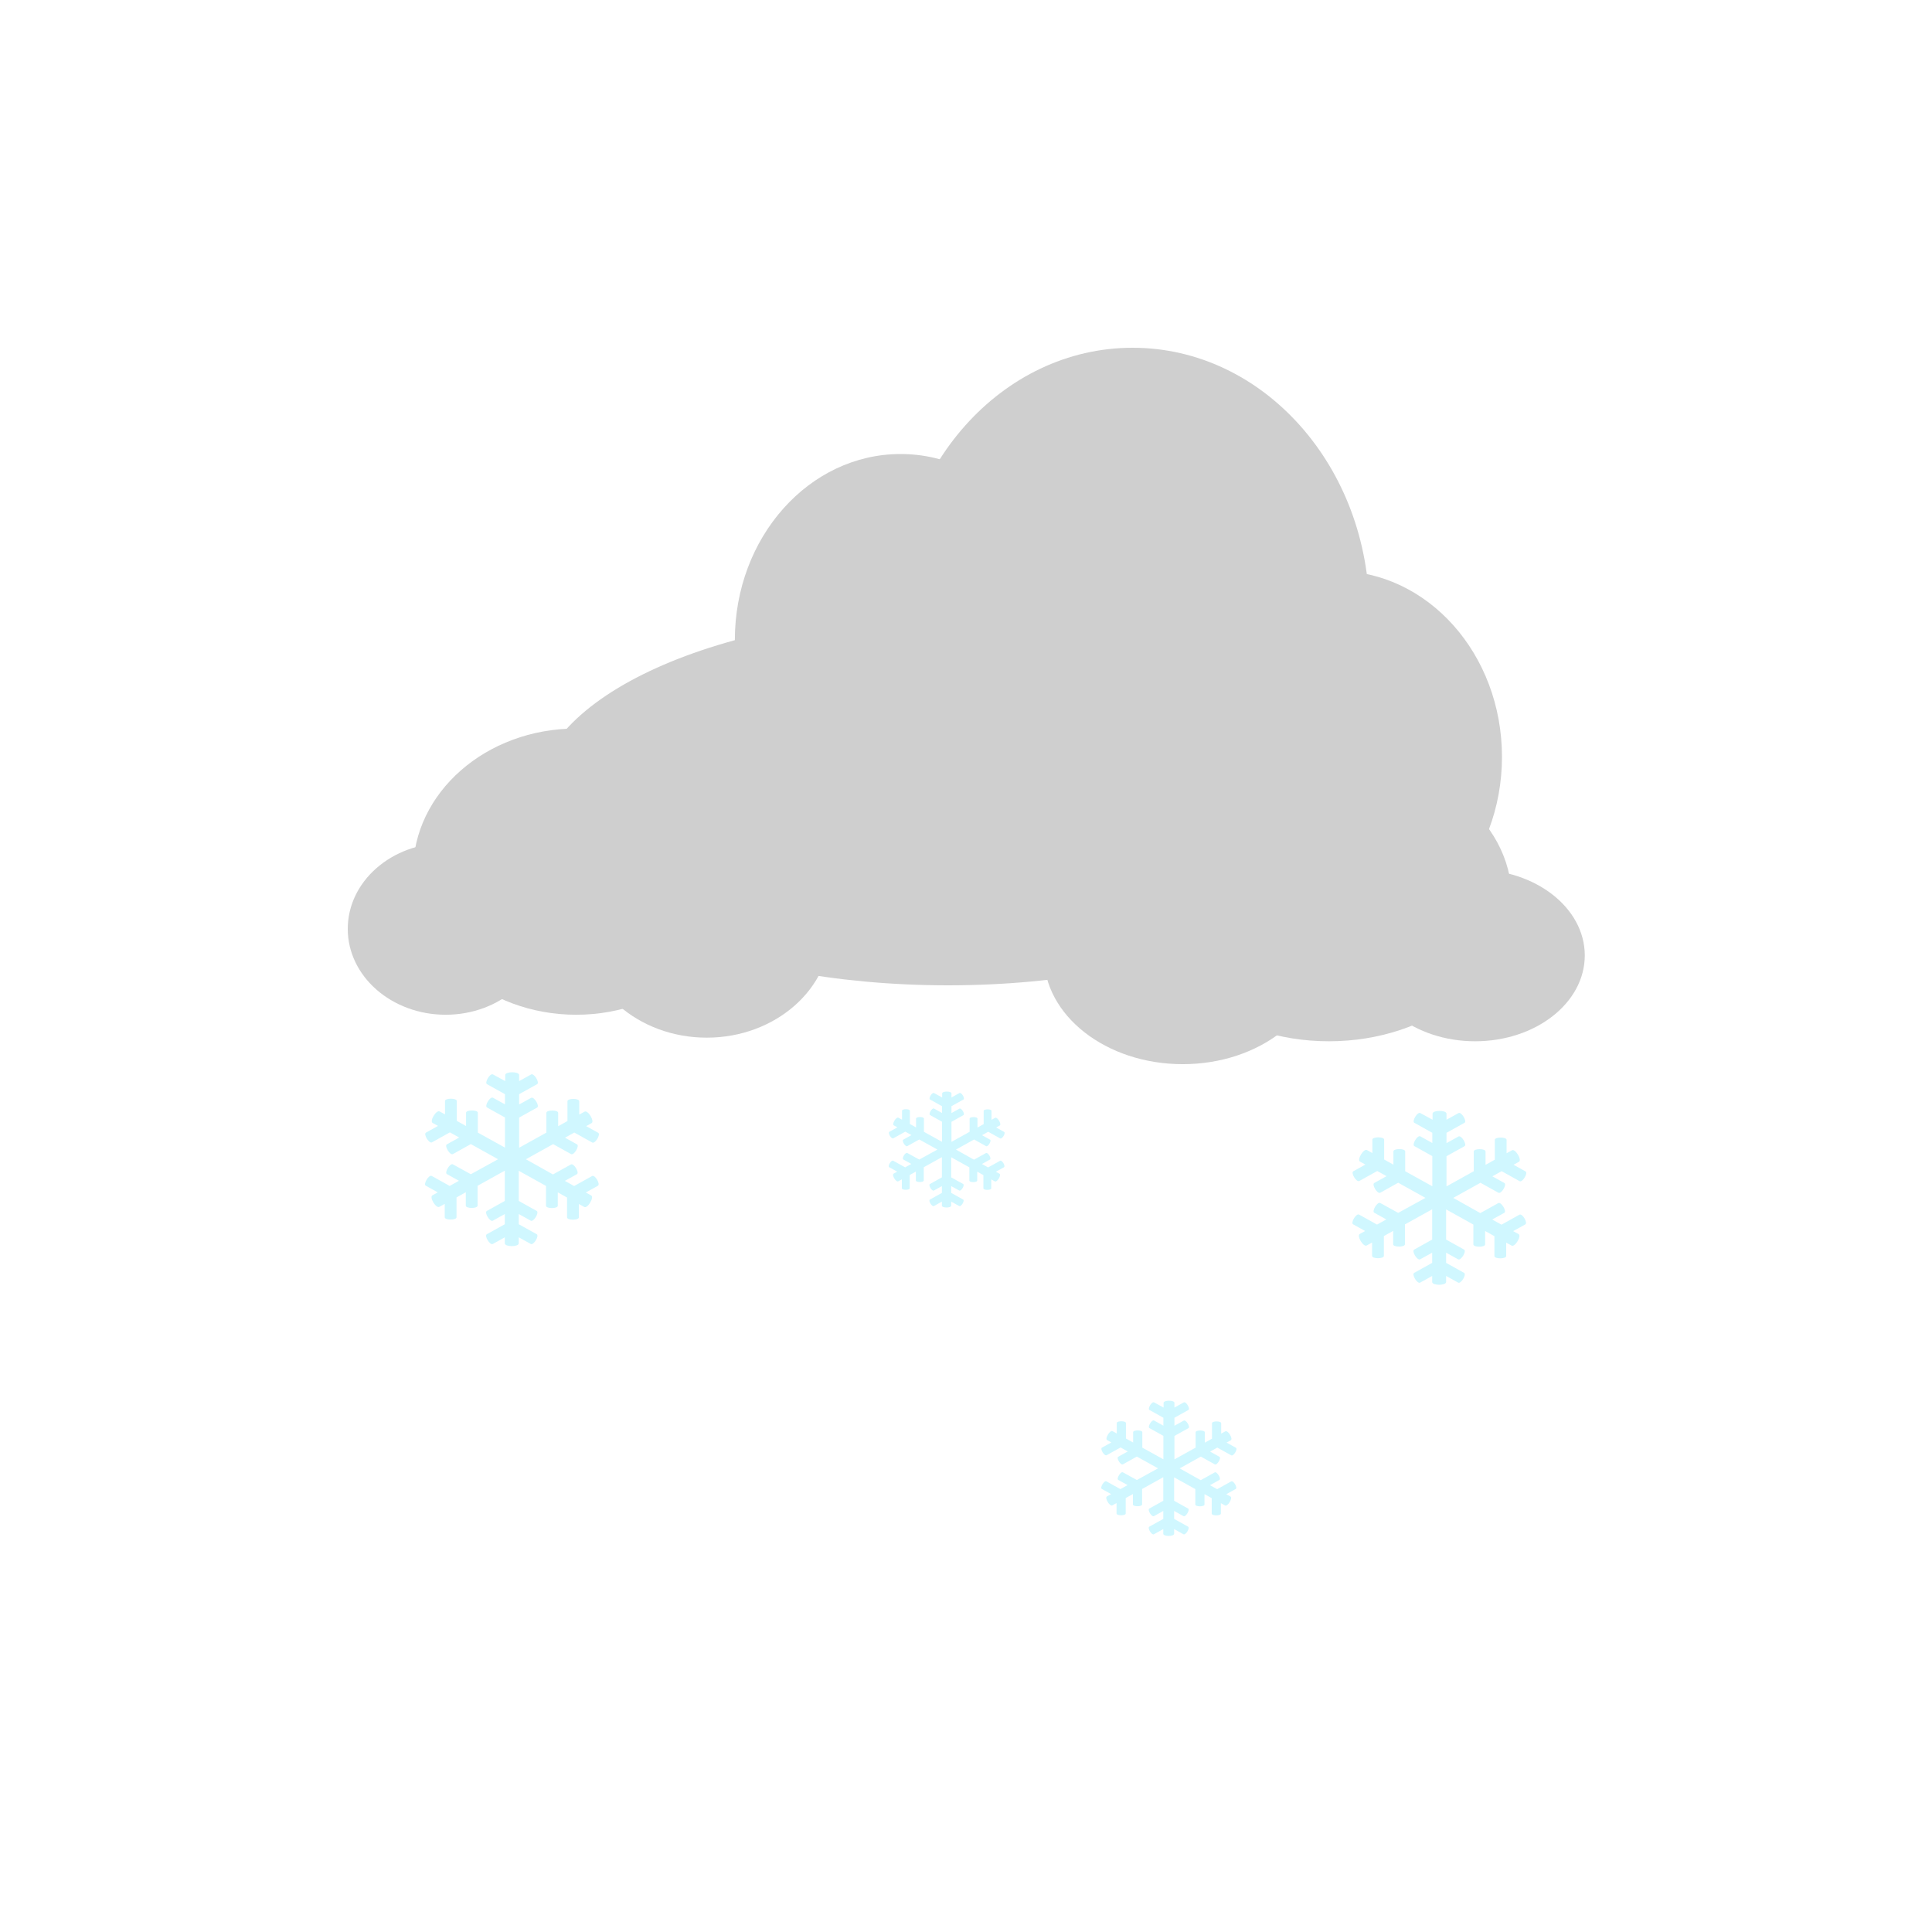 <svg width="100" height="100" viewBox="0 0 100 100" fill="none" xmlns="http://www.w3.org/2000/svg">
<g filter="url(#filter0_di_207_658)">
<path d="M70.879 34.75C70.879 42.344 65.393 48.5 58.624 48.5C51.856 48.5 46.37 42.344 46.37 34.75C46.37 27.156 51.856 21 58.624 21C65.393 21 70.879 27.156 70.879 34.75Z" fill="#CFCFCF"/>
<path d="M77.742 42.175C77.742 47.491 73.901 51.8 69.164 51.8C64.426 51.8 60.585 47.491 60.585 42.175C60.585 36.859 64.426 32.55 69.164 32.55C73.901 32.55 77.742 36.859 77.742 42.175Z" fill="#CFCFCF"/>
<path d="M55.193 36.125C55.193 41.441 51.352 45.75 46.615 45.75C41.877 45.75 38.036 41.441 38.036 36.125C38.036 30.809 41.877 26.5 46.615 26.5C51.352 26.5 55.193 30.809 55.193 36.125Z" fill="#CFCFCF"/>
<path d="M70.389 44.375C70.389 49.691 60.842 54 49.066 54C37.289 54 27.742 49.691 27.742 44.375C27.742 39.059 37.289 34.75 49.066 34.75C60.842 34.75 70.389 39.059 70.389 44.375Z" fill="#CFCFCF"/>
</g>
<g filter="url(#filter1_di_207_658)">
<path d="M43 50.829C43 53.938 40.126 56.459 36.581 56.459C33.036 56.459 30.162 53.938 30.162 50.829C30.162 47.72 33.036 45.199 36.581 45.199C40.126 45.199 43 47.72 43 50.829Z" fill="#CFCFCF"/>
<path d="M28.135 50.829C28.135 53.283 25.866 55.273 23.068 55.273C20.269 55.273 18 53.283 18 50.829C18 48.374 20.269 46.384 23.068 46.384C25.866 46.384 28.135 48.374 28.135 50.829Z" fill="#CFCFCF"/>
<path d="M38.27 47.866C38.27 51.957 34.489 55.273 29.824 55.273C25.16 55.273 21.378 51.957 21.378 47.866C21.378 43.775 25.16 40.459 29.824 40.459C34.489 40.459 38.27 43.775 38.27 47.866Z" fill="#CFCFCF"/>
</g>
<g filter="url(#filter2_di_207_658)">
<path d="M54.028 52.202C54.028 55.311 57.247 57.831 61.218 57.831C65.188 57.831 68.407 55.311 68.407 52.202C68.407 49.093 65.188 46.572 61.218 46.572C57.247 46.572 54.028 49.093 54.028 52.202Z" fill="#CFCFCF"/>
<path d="M70.677 52.202C70.677 54.657 73.218 56.646 76.353 56.646C79.487 56.646 82.028 54.657 82.028 52.202C82.028 49.747 79.487 47.758 76.353 47.758C73.218 47.758 70.677 49.747 70.677 52.202Z" fill="#CFCFCF"/>
<path d="M59.326 49.239C59.326 53.33 63.561 56.646 68.785 56.646C74.009 56.646 78.245 53.33 78.245 49.239C78.245 45.148 74.009 41.831 68.785 41.831C63.561 41.831 59.326 45.148 59.326 49.239Z" fill="#CFCFCF"/>
</g>
<g filter="url(#filter3_d_207_658)">
<path d="M30.647 60.371L29.717 60.889L29.237 60.622L29.859 60.277C30.007 60.197 29.699 59.692 29.551 59.772L28.621 60.289L27.22 59.503L28.629 58.72L29.559 59.237C29.707 59.317 30.009 58.811 29.867 58.732L29.245 58.387L29.725 58.12L30.655 58.638C30.803 58.717 31.105 58.212 30.963 58.133L30.341 57.788L30.619 57.634C30.791 57.538 30.43 56.941 30.259 57.038L29.981 57.191V56.499C29.981 56.34 29.371 56.34 29.371 56.499V57.526L28.891 57.793V57.1C28.891 56.941 28.281 56.941 28.281 57.1V58.123L26.871 58.907V57.345L27.801 56.828C27.949 56.748 27.641 56.243 27.493 56.323L26.871 56.668V56.134L27.801 55.617C27.949 55.537 27.641 55.032 27.493 55.112L26.871 55.457V55.145C26.871 54.952 26.149 54.952 26.149 55.145V55.457L25.515 55.112C25.367 55.032 25.065 55.538 25.207 55.617L26.137 56.134V56.662L25.515 56.317C25.367 56.238 25.065 56.743 25.207 56.822L26.137 57.34V58.9L24.733 58.123V57.096C24.733 56.937 24.123 56.937 24.123 57.096V57.783L23.643 57.516V56.488C23.643 56.329 23.033 56.329 23.033 56.488V57.181L22.755 57.028C22.583 56.931 22.221 57.533 22.395 57.624L22.673 57.777L22.049 58.123C21.901 58.203 22.209 58.708 22.357 58.628L23.287 58.111L23.767 58.378L23.133 58.73C22.985 58.81 23.293 59.315 23.441 59.236L24.371 58.718L25.78 59.502L24.371 60.278L23.441 59.767C23.293 59.687 22.991 60.193 23.133 60.272L23.755 60.617L23.275 60.884L22.345 60.366C22.197 60.287 21.895 60.792 22.037 60.871L22.659 61.217L22.381 61.37C22.209 61.467 22.57 62.063 22.741 61.966L23.019 61.813V62.506C23.019 62.664 23.629 62.664 23.629 62.506V61.478L24.109 61.211V61.904C24.109 62.063 24.719 62.063 24.719 61.904V60.876L26.129 60.093V61.66L25.199 62.178C25.051 62.257 25.359 62.763 25.507 62.683L26.129 62.338V62.866L25.199 63.383C25.051 63.463 25.359 63.968 25.507 63.888L26.129 63.543V63.855C26.129 64.048 26.851 64.048 26.851 63.855V63.543L27.473 63.888C27.621 63.968 27.923 63.462 27.781 63.383L26.851 62.866V62.338L27.473 62.683C27.621 62.762 27.923 62.257 27.781 62.178L26.851 61.66V60.099L28.261 60.883V61.91C28.261 62.069 28.871 62.069 28.871 61.91V61.217L29.351 61.484V62.512C29.351 62.671 29.961 62.671 29.961 62.512V61.819L30.24 61.972C30.412 62.069 30.773 61.467 30.599 61.376L30.321 61.223L30.943 60.878C31.097 60.797 30.797 60.291 30.647 60.371L30.647 60.371Z" fill="#D0F7FF"/>
</g>
<g filter="url(#filter4_d_207_658)">
<path d="M63.725 76.178L63.002 76.58L62.629 76.373L63.112 76.104C63.228 76.042 62.988 75.649 62.873 75.711L62.15 76.114L61.06 75.503L62.156 74.893L62.879 75.296C62.995 75.358 63.229 74.964 63.119 74.903L62.635 74.634L63.008 74.427L63.732 74.829C63.847 74.891 64.082 74.498 63.971 74.436L63.488 74.168L63.704 74.049C63.838 73.974 63.557 73.51 63.424 73.585L63.208 73.704V73.165C63.208 73.042 62.733 73.042 62.733 73.165V73.965L62.36 74.172V73.634C62.36 73.51 61.885 73.51 61.885 73.634V74.429L60.789 75.038V73.824L61.512 73.422C61.627 73.36 61.388 72.967 61.272 73.029L60.789 73.297V72.882L61.512 72.48C61.627 72.418 61.388 72.025 61.272 72.087L60.789 72.355V72.113C60.789 71.963 60.227 71.963 60.227 72.113V72.355L59.734 72.087C59.618 72.025 59.384 72.418 59.494 72.48L60.217 72.882V73.293L59.734 73.025C59.618 72.963 59.384 73.356 59.494 73.417L60.217 73.82V75.033L59.126 74.429V73.63C59.126 73.507 58.651 73.507 58.651 73.63V74.164L58.278 73.957V73.157C58.278 73.034 57.803 73.034 57.803 73.157V73.696L57.587 73.577C57.453 73.502 57.172 73.97 57.307 74.041L57.523 74.16L57.038 74.429C56.923 74.491 57.163 74.884 57.278 74.822L58.001 74.42L58.374 74.627L57.881 74.901C57.766 74.963 58.005 75.356 58.121 75.294L58.844 74.892L59.94 75.501L58.844 76.105L58.121 75.707C58.005 75.646 57.771 76.039 57.881 76.1L58.365 76.369L57.992 76.576L57.268 76.174C57.153 76.112 56.918 76.505 57.029 76.567L57.512 76.835L57.296 76.954C57.162 77.029 57.443 77.493 57.576 77.418L57.792 77.299V77.838C57.792 77.961 58.267 77.961 58.267 77.838V77.038L58.64 76.831V77.37C58.64 77.493 59.115 77.493 59.115 77.37V76.57L60.211 75.961V77.18L59.488 77.583C59.373 77.644 59.612 78.038 59.728 77.975L60.211 77.707V78.118L59.488 78.52C59.373 78.582 59.612 78.975 59.728 78.913L60.211 78.645V78.887C60.211 79.037 60.773 79.037 60.773 78.887V78.645L61.257 78.913C61.372 78.975 61.607 78.582 61.496 78.52L60.773 78.118V77.707L61.257 77.975C61.372 78.037 61.607 77.644 61.496 77.583L60.773 77.18V75.966L61.87 76.575V77.375C61.87 77.498 62.344 77.498 62.344 77.375V76.836L62.718 77.043V77.843C62.718 77.966 63.192 77.966 63.192 77.843V77.304L63.409 77.423C63.542 77.498 63.823 77.03 63.688 76.959L63.472 76.84L63.956 76.572C64.076 76.509 63.842 76.115 63.726 76.177L63.725 76.178Z" fill="#D0F7FF"/>
</g>
<g filter="url(#filter5_d_207_658)">
<path d="M78.647 62.371L77.717 62.889L77.237 62.622L77.859 62.277C78.007 62.197 77.699 61.692 77.551 61.772L76.621 62.289L75.219 61.503L76.629 60.72L77.559 61.237C77.707 61.317 78.009 60.811 77.867 60.732L77.245 60.387L77.725 60.12L78.655 60.638C78.803 60.717 79.105 60.212 78.963 60.133L78.341 59.788L78.62 59.634C78.791 59.538 78.43 58.941 78.26 59.038L77.981 59.191V58.499C77.981 58.34 77.371 58.34 77.371 58.499V59.526L76.891 59.793V59.1C76.891 58.941 76.281 58.941 76.281 59.1V60.123L74.871 60.907V59.345L75.801 58.828C75.949 58.748 75.641 58.243 75.493 58.323L74.871 58.668V58.134L75.801 57.617C75.949 57.537 75.641 57.032 75.493 57.112L74.871 57.457V57.145C74.871 56.952 74.149 56.952 74.149 57.145V57.457L73.515 57.112C73.367 57.032 73.065 57.538 73.207 57.617L74.136 58.134V58.662L73.515 58.317C73.367 58.238 73.065 58.743 73.207 58.822L74.136 59.34V60.9L72.733 60.123V59.096C72.733 58.937 72.123 58.937 72.123 59.096V59.783L71.643 59.516V58.488C71.643 58.329 71.033 58.329 71.033 58.488V59.181L70.755 59.028C70.583 58.931 70.222 59.533 70.395 59.624L70.673 59.777L70.049 60.123C69.901 60.203 70.209 60.708 70.357 60.628L71.287 60.111L71.767 60.378L71.133 60.73C70.985 60.81 71.293 61.315 71.441 61.236L72.371 60.718L73.781 61.502L72.371 62.278L71.441 61.767C71.293 61.687 70.991 62.193 71.133 62.272L71.755 62.617L71.275 62.884L70.345 62.366C70.197 62.287 69.895 62.792 70.037 62.871L70.659 63.217L70.38 63.37C70.209 63.467 70.57 64.063 70.74 63.966L71.019 63.813V64.506C71.019 64.664 71.629 64.664 71.629 64.506V63.478L72.109 63.211V63.904C72.109 64.063 72.719 64.063 72.719 63.904V62.876L74.129 62.093V63.66L73.199 64.178C73.051 64.257 73.359 64.763 73.507 64.683L74.129 64.338V64.866L73.199 65.383C73.051 65.463 73.359 65.968 73.507 65.888L74.129 65.543V65.855C74.129 66.048 74.851 66.048 74.851 65.855V65.543L75.473 65.888C75.621 65.968 75.923 65.462 75.781 65.383L74.851 64.866V64.338L75.473 64.683C75.621 64.762 75.923 64.257 75.781 64.178L74.851 63.66V62.099L76.261 62.883V63.91C76.261 64.069 76.871 64.069 76.871 63.91V63.217L77.351 63.484V64.512C77.351 64.671 77.961 64.671 77.961 64.512V63.819L78.24 63.972C78.412 64.069 78.773 63.467 78.6 63.376L78.321 63.223L78.943 62.878C79.097 62.797 78.797 62.291 78.647 62.371L78.647 62.371Z" fill="#D0F7FF"/>
</g>
<g filter="url(#filter6_d_207_658)">
<path d="M51.765 59.581L51.145 59.926L50.825 59.748L51.239 59.518C51.338 59.465 51.133 59.128 51.034 59.181L50.414 59.526L49.48 59.002L50.419 58.48L51.039 58.825C51.138 58.878 51.339 58.541 51.245 58.488L50.83 58.258L51.15 58.08L51.77 58.425C51.869 58.478 52.07 58.141 51.975 58.089L51.561 57.858L51.746 57.756C51.861 57.692 51.62 57.294 51.506 57.359L51.321 57.461V56.999C51.321 56.893 50.914 56.893 50.914 56.999V57.684L50.594 57.862V57.4C50.594 57.294 50.187 57.294 50.187 57.4V58.082L49.248 58.604V57.564L49.867 57.219C49.966 57.166 49.761 56.829 49.662 56.882L49.248 57.112V56.756L49.867 56.411C49.966 56.358 49.761 56.021 49.662 56.075L49.248 56.305V56.096C49.248 55.968 48.766 55.968 48.766 56.096V56.305L48.343 56.075C48.244 56.022 48.043 56.358 48.138 56.411L48.758 56.756V57.108L48.343 56.878C48.244 56.825 48.043 57.162 48.138 57.215L48.758 57.56V58.6L47.822 58.082V57.397C47.822 57.291 47.415 57.291 47.415 57.397V57.855L47.095 57.677V56.992C47.095 56.886 46.689 56.886 46.689 56.992V57.454L46.503 57.352C46.388 57.287 46.148 57.688 46.263 57.749L46.449 57.851L46.033 58.082C45.934 58.135 46.139 58.472 46.238 58.419L46.858 58.074L47.178 58.252L46.755 58.487C46.657 58.54 46.862 58.877 46.961 58.824L47.581 58.479L48.52 59.001L47.581 59.519L46.961 59.178C46.862 59.125 46.661 59.462 46.755 59.515L47.17 59.745L46.85 59.922L46.23 59.578C46.131 59.525 45.93 59.862 46.025 59.914L46.439 60.144L46.254 60.246C46.139 60.311 46.38 60.708 46.494 60.644L46.679 60.542V61.004C46.679 61.11 47.086 61.11 47.086 61.004V60.319L47.406 60.141V60.602C47.406 60.708 47.813 60.708 47.813 60.602V59.917L48.752 59.395V60.44L48.133 60.785C48.034 60.838 48.239 61.175 48.338 61.122L48.752 60.892V61.244L48.133 61.589C48.034 61.642 48.239 61.979 48.338 61.925L48.752 61.695V61.904C48.752 62.032 49.234 62.032 49.234 61.904V61.695L49.649 61.925C49.748 61.978 49.949 61.642 49.854 61.589L49.234 61.244V60.892L49.649 61.122C49.748 61.175 49.949 60.838 49.854 60.785L49.234 60.44V59.399L50.174 59.922V60.607C50.174 60.713 50.581 60.713 50.581 60.607V60.145L50.901 60.323V61.008C50.901 61.114 51.307 61.114 51.307 61.008V60.546L51.493 60.648C51.608 60.713 51.849 60.312 51.733 60.251L51.547 60.149L51.962 59.919C52.065 59.865 51.865 59.528 51.765 59.581L51.765 59.581Z" fill="#D0F7FF"/>
</g>
<defs>
<filter id="filter0_di_207_658" x="22.742" y="16" width="60" height="45" filterUnits="userSpaceOnUse" color-interpolation-filters="sRGB">
<feFlood flood-opacity="0" result="BackgroundImageFix"/>
<feColorMatrix in="SourceAlpha" type="matrix" values="0 0 0 0 0 0 0 0 0 0 0 0 0 0 0 0 0 0 127 0" result="hardAlpha"/>
<feOffset dy="2"/>
<feGaussianBlur stdDeviation="2.5"/>
<feComposite in2="hardAlpha" operator="out"/>
<feColorMatrix type="matrix" values="0 0 0 0 0 0 0 0 0 0 0 0 0 0 0 0 0 0 0.25 0"/>
<feBlend mode="normal" in2="BackgroundImageFix" result="effect1_dropShadow_207_658"/>
<feBlend mode="normal" in="SourceGraphic" in2="effect1_dropShadow_207_658" result="shape"/>
<feColorMatrix in="SourceAlpha" type="matrix" values="0 0 0 0 0 0 0 0 0 0 0 0 0 0 0 0 0 0 127 0" result="hardAlpha"/>
<feOffset dy="-5"/>
<feGaussianBlur stdDeviation="5"/>
<feComposite in2="hardAlpha" operator="arithmetic" k2="-1" k3="1"/>
<feColorMatrix type="matrix" values="0 0 0 0 0 0 0 0 0 0 0 0 0 0 0 0 0 0 0.5 0"/>
<feBlend mode="normal" in2="shape" result="effect2_innerShadow_207_658"/>
</filter>
<filter id="filter1_di_207_658" x="13" y="35.459" width="35" height="26" filterUnits="userSpaceOnUse" color-interpolation-filters="sRGB">
<feFlood flood-opacity="0" result="BackgroundImageFix"/>
<feColorMatrix in="SourceAlpha" type="matrix" values="0 0 0 0 0 0 0 0 0 0 0 0 0 0 0 0 0 0 127 0" result="hardAlpha"/>
<feOffset/>
<feGaussianBlur stdDeviation="2.5"/>
<feComposite in2="hardAlpha" operator="out"/>
<feColorMatrix type="matrix" values="0 0 0 0 0 0 0 0 0 0 0 0 0 0 0 0 0 0 0.25 0"/>
<feBlend mode="normal" in2="BackgroundImageFix" result="effect1_dropShadow_207_658"/>
<feBlend mode="normal" in="SourceGraphic" in2="effect1_dropShadow_207_658" result="shape"/>
<feColorMatrix in="SourceAlpha" type="matrix" values="0 0 0 0 0 0 0 0 0 0 0 0 0 0 0 0 0 0 127 0" result="hardAlpha"/>
<feOffset dy="-2.75"/>
<feGaussianBlur stdDeviation="2.5"/>
<feComposite in2="hardAlpha" operator="arithmetic" k2="-1" k3="1"/>
<feColorMatrix type="matrix" values="0 0 0 0 0 0 0 0 0 0 0 0 0 0 0 0 0 0 0.5 0"/>
<feBlend mode="normal" in2="shape" result="effect2_innerShadow_207_658"/>
</filter>
<filter id="filter2_di_207_658" x="49.028" y="36.831" width="38" height="26" filterUnits="userSpaceOnUse" color-interpolation-filters="sRGB">
<feFlood flood-opacity="0" result="BackgroundImageFix"/>
<feColorMatrix in="SourceAlpha" type="matrix" values="0 0 0 0 0 0 0 0 0 0 0 0 0 0 0 0 0 0 127 0" result="hardAlpha"/>
<feOffset/>
<feGaussianBlur stdDeviation="2.5"/>
<feComposite in2="hardAlpha" operator="out"/>
<feColorMatrix type="matrix" values="0 0 0 0 0 0 0 0 0 0 0 0 0 0 0 0 0 0 0.25 0"/>
<feBlend mode="normal" in2="BackgroundImageFix" result="effect1_dropShadow_207_658"/>
<feBlend mode="normal" in="SourceGraphic" in2="effect1_dropShadow_207_658" result="shape"/>
<feColorMatrix in="SourceAlpha" type="matrix" values="0 0 0 0 0 0 0 0 0 0 0 0 0 0 0 0 0 0 127 0" result="hardAlpha"/>
<feOffset dy="-2.75"/>
<feGaussianBlur stdDeviation="2.5"/>
<feComposite in2="hardAlpha" operator="arithmetic" k2="-1" k3="1"/>
<feColorMatrix type="matrix" values="0 0 0 0 0 0 0 0 0 0 0 0 0 0 0 0 0 0 0.5 0"/>
<feBlend mode="normal" in2="shape" result="effect2_innerShadow_207_658"/>
</filter>
<filter id="filter3_d_207_658" x="20" y="53.5" width="13" height="13" filterUnits="userSpaceOnUse" color-interpolation-filters="sRGB">
<feFlood flood-opacity="0" result="BackgroundImageFix"/>
<feColorMatrix in="SourceAlpha" type="matrix" values="0 0 0 0 0 0 0 0 0 0 0 0 0 0 0 0 0 0 127 0" result="hardAlpha"/>
<feOffset dy="0.5"/>
<feGaussianBlur stdDeviation="1"/>
<feComposite in2="hardAlpha" operator="out"/>
<feColorMatrix type="matrix" values="0 0 0 0 0 0 0 0 0 0 0 0 0 0 0 0 0 0 0.25 0"/>
<feBlend mode="normal" in2="BackgroundImageFix" result="effect1_dropShadow_207_658"/>
<feBlend mode="normal" in="SourceGraphic" in2="effect1_dropShadow_207_658" result="shape"/>
</filter>
<filter id="filter4_d_207_658" x="55" y="70.5" width="11" height="11" filterUnits="userSpaceOnUse" color-interpolation-filters="sRGB">
<feFlood flood-opacity="0" result="BackgroundImageFix"/>
<feColorMatrix in="SourceAlpha" type="matrix" values="0 0 0 0 0 0 0 0 0 0 0 0 0 0 0 0 0 0 127 0" result="hardAlpha"/>
<feOffset dy="0.5"/>
<feGaussianBlur stdDeviation="1"/>
<feComposite in2="hardAlpha" operator="out"/>
<feColorMatrix type="matrix" values="0 0 0 0 0 0 0 0 0 0 0 0 0 0 0 0 0 0 0.25 0"/>
<feBlend mode="normal" in2="BackgroundImageFix" result="effect1_dropShadow_207_658"/>
<feBlend mode="normal" in="SourceGraphic" in2="effect1_dropShadow_207_658" result="shape"/>
</filter>
<filter id="filter5_d_207_658" x="68" y="55.5" width="13" height="13" filterUnits="userSpaceOnUse" color-interpolation-filters="sRGB">
<feFlood flood-opacity="0" result="BackgroundImageFix"/>
<feColorMatrix in="SourceAlpha" type="matrix" values="0 0 0 0 0 0 0 0 0 0 0 0 0 0 0 0 0 0 127 0" result="hardAlpha"/>
<feOffset dy="0.5"/>
<feGaussianBlur stdDeviation="1"/>
<feComposite in2="hardAlpha" operator="out"/>
<feColorMatrix type="matrix" values="0 0 0 0 0 0 0 0 0 0 0 0 0 0 0 0 0 0 0.25 0"/>
<feBlend mode="normal" in2="BackgroundImageFix" result="effect1_dropShadow_207_658"/>
<feBlend mode="normal" in="SourceGraphic" in2="effect1_dropShadow_207_658" result="shape"/>
</filter>
<filter id="filter6_d_207_658" x="44" y="54.5" width="10" height="10" filterUnits="userSpaceOnUse" color-interpolation-filters="sRGB">
<feFlood flood-opacity="0" result="BackgroundImageFix"/>
<feColorMatrix in="SourceAlpha" type="matrix" values="0 0 0 0 0 0 0 0 0 0 0 0 0 0 0 0 0 0 127 0" result="hardAlpha"/>
<feOffset dy="0.5"/>
<feGaussianBlur stdDeviation="1"/>
<feComposite in2="hardAlpha" operator="out"/>
<feColorMatrix type="matrix" values="0 0 0 0 0 0 0 0 0 0 0 0 0 0 0 0 0 0 0.25 0"/>
<feBlend mode="normal" in2="BackgroundImageFix" result="effect1_dropShadow_207_658"/>
<feBlend mode="normal" in="SourceGraphic" in2="effect1_dropShadow_207_658" result="shape"/>
</filter>
</defs>
</svg>
